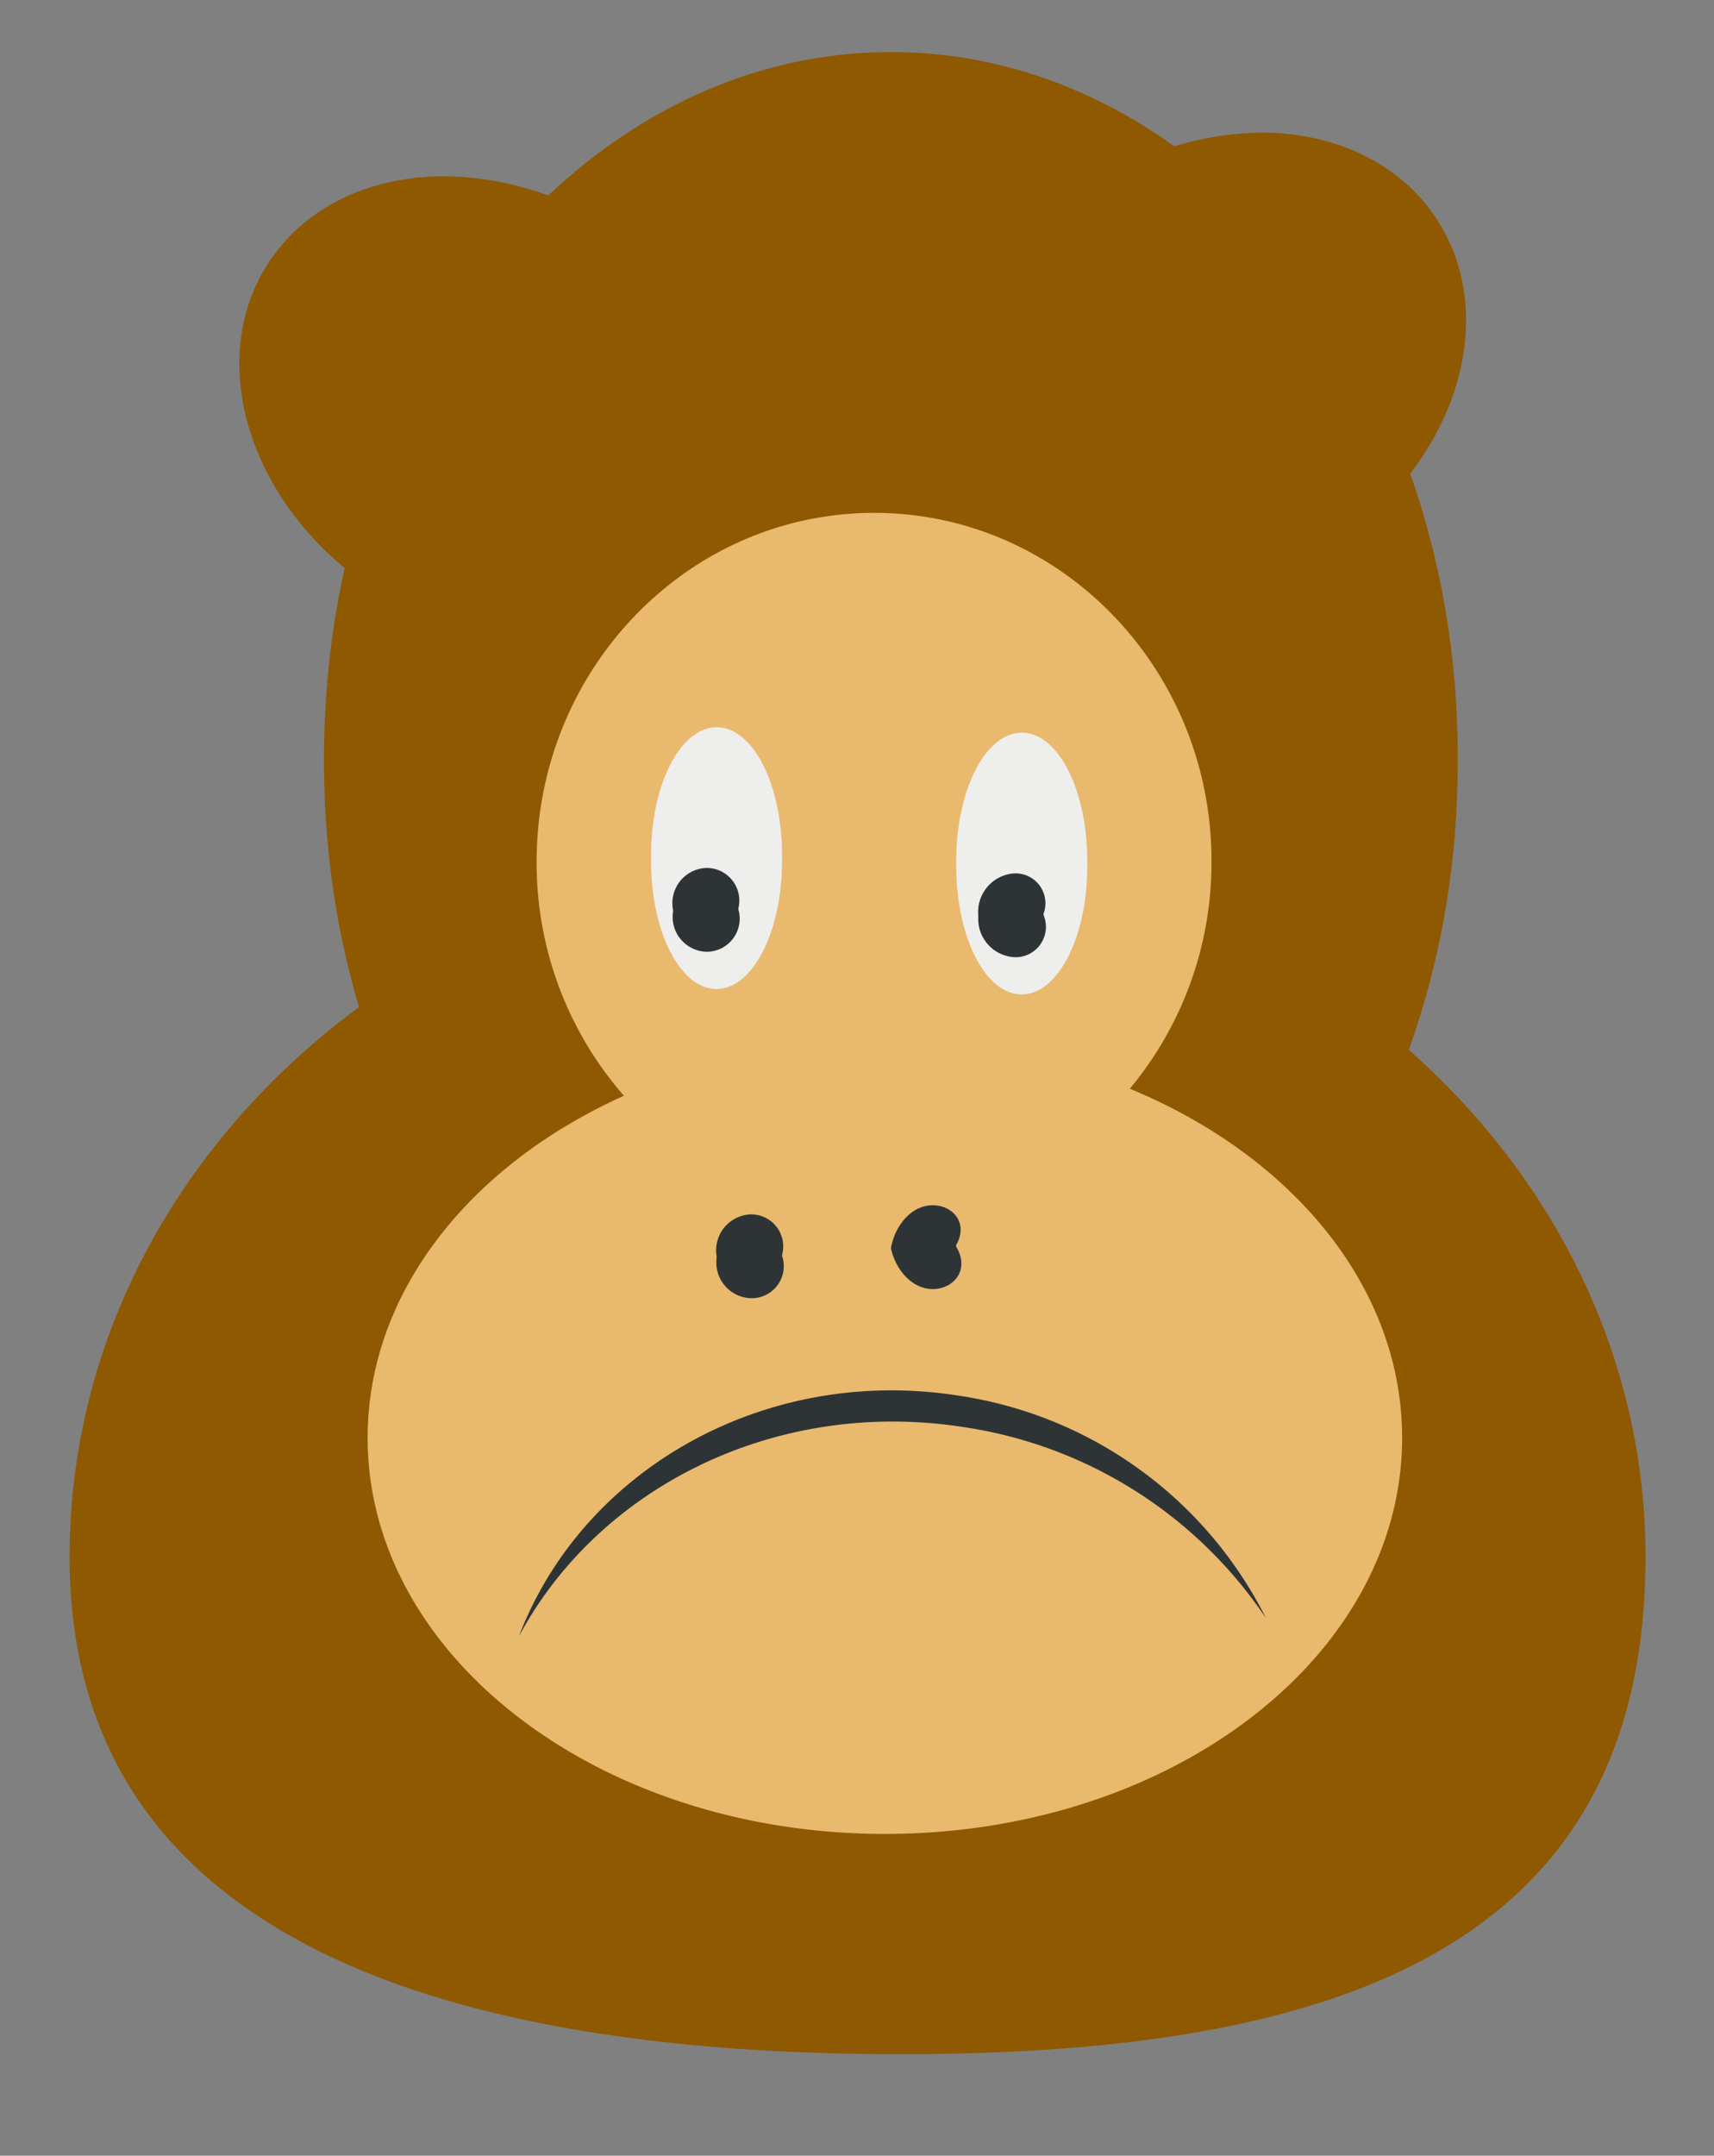 <svg xmlns="http://www.w3.org/2000/svg" xmlns:xlink="http://www.w3.org/1999/xlink" viewBox="0 0 214 269"><rect x="0" y="0" width="214" height="269" fill="#808080" stroke="none"/><defs><style>.cls-1{fill:#8f5902;}.cls-2{fill:#e9b96e;}.cls-3{fill:#eeeeec;}.cls-4{fill:#2e3436;}.cls-5{fill:url(#radial-gradient);}</style><radialGradient id="radial-gradient" cx="-12445.44" cy="36279.74" r="275.51" gradientTransform="matrix(0.28, 0, 0, -0.1, 3565.93, 3576.48)" gradientUnits="userSpaceOnUse"><stop offset="0" stop-color="#2e3436"/><stop offset="1" stop-color="#2e3436" stop-opacity="0"/></radialGradient></defs><g id="Layer_4" data-name="Layer 4"><g id="layer1"><g id="g6906"><path id="path5186" class="cls-1" d="M182,94.83c.18,48.56-31.36,88.1-70.45,88.32s-70.91-39-71.09-87.51v-.81C40.3,46.27,71.84,6.72,110.92,6.5S181.84,45.46,182,94Z"/><path id="path5697" class="cls-1" d="M157.86,16.55A38.53,38.53,0,0,0,136.63,23C121.1,33,115.09,51.35,123.2,63.87S150.49,78.39,166,68.33,187.55,40,179.44,27.43C174.88,20.39,166.8,16.66,157.86,16.55ZM55.05,22c-8.94.11-17,3.81-21.56,10.85C25.38,45.34,31.4,63.67,46.92,73.73s34.69,8.07,42.8-4.45,2.09-30.85-13.43-40.9A38.42,38.42,0,0,0,55.05,22Zm52,83.68c-54.29,0-98.36,39.69-98.36,88.61s49.47,62.05,103.76,62.05,93-13.13,93-62.05S161.29,105.65,107,105.65Z"/><path id="path5704" class="cls-2" d="M109.15,64C85.88,64,67,83.52,67,107.54a44.14,44.14,0,0,0,10.9,29.2c-19.12,8.58-32,24.48-32,42.68,0,27.29,28.94,49.43,64.6,49.43s64.56-22.14,64.56-49.43c0-18.83-13.75-35.2-34-43.56a44.07,44.07,0,0,0,10.2-28.32C151.31,83.52,132.42,64,109.15,64Z"/><path id="path5709" class="cls-3" d="M97.64,107.08c.1,8.82-3.47,16.13-8,16.33s-8.25-6.78-8.35-15.59v-.74c-.11-8.81,3.47-16.12,8-16.33s8.25,6.78,8.35,15.6Z"/><path id="path5713" class="cls-4" d="M64.79,204.19c10-18.64,32.14-29.79,55.64-26.09a55.16,55.16,0,0,1,37.63,23.83,51.35,51.35,0,0,0-38.37-27.77C95.49,170.35,72.74,183.39,64.79,204.19Z"/><path id="path5720" class="cls-4" d="M97.64,156.7A4,4,0,0,1,93.86,162a4.45,4.45,0,0,1-4.39-5v-.22a4.5,4.5,0,0,1,4.19-5.24,4,4,0,0,1,4,5Z"/><path id="path5722" class="cls-4" d="M119.41,155.62c1.69,2.84-.32,5.18-2.85,5.24s-4.64-2.18-5.31-5v-.22c.56-2.83,2.57-5.18,5.11-5.24s4.64,2.19,3,5Z"/><path id="path5724" class="cls-4" d="M92.2,113.53a4.13,4.13,0,0,1-3.87,5.24,4.35,4.35,0,0,1-4.3-5v-.22a4.4,4.4,0,0,1,4.11-5.24,4.07,4.07,0,0,1,4.06,5Z"/><path id="path5728" class="cls-5" d="M156.54,17.1a37.68,37.68,0,0,0-14.64,3.5c14.13,8.9,25.54,23.46,32.32,41.29C183.39,51.65,185.92,38,179.45,28c-4.56-7-12.64-10.76-21.58-10.88C157.43,17.1,157,17.09,156.54,17.1ZM55.06,22.51c-8.94.12-17,3.82-21.56,10.86-7.24,11.17-3.23,27,8.75,37.38,5.16-18.57,15.18-34.33,28.13-45A37.19,37.19,0,0,0,55.06,22.51Z"/><path id="path2473" class="cls-3" d="M135.75,107.76c.1,8.81-3.47,16.12-8,16.33s-8.25-6.78-8.36-15.6v-.73c-.1-8.82,3.47-16.13,8-16.33s8.25,6.77,8.36,15.59Z"/><path id="path2475" class="cls-4" d="M130.3,114.21a3.79,3.79,0,0,1-3.52,5.24,4.78,4.78,0,0,1-4.64-5v-.22a4.83,4.83,0,0,1,4.44-5.24,3.73,3.73,0,0,1,3.72,5Z"/></g></g></g></svg>